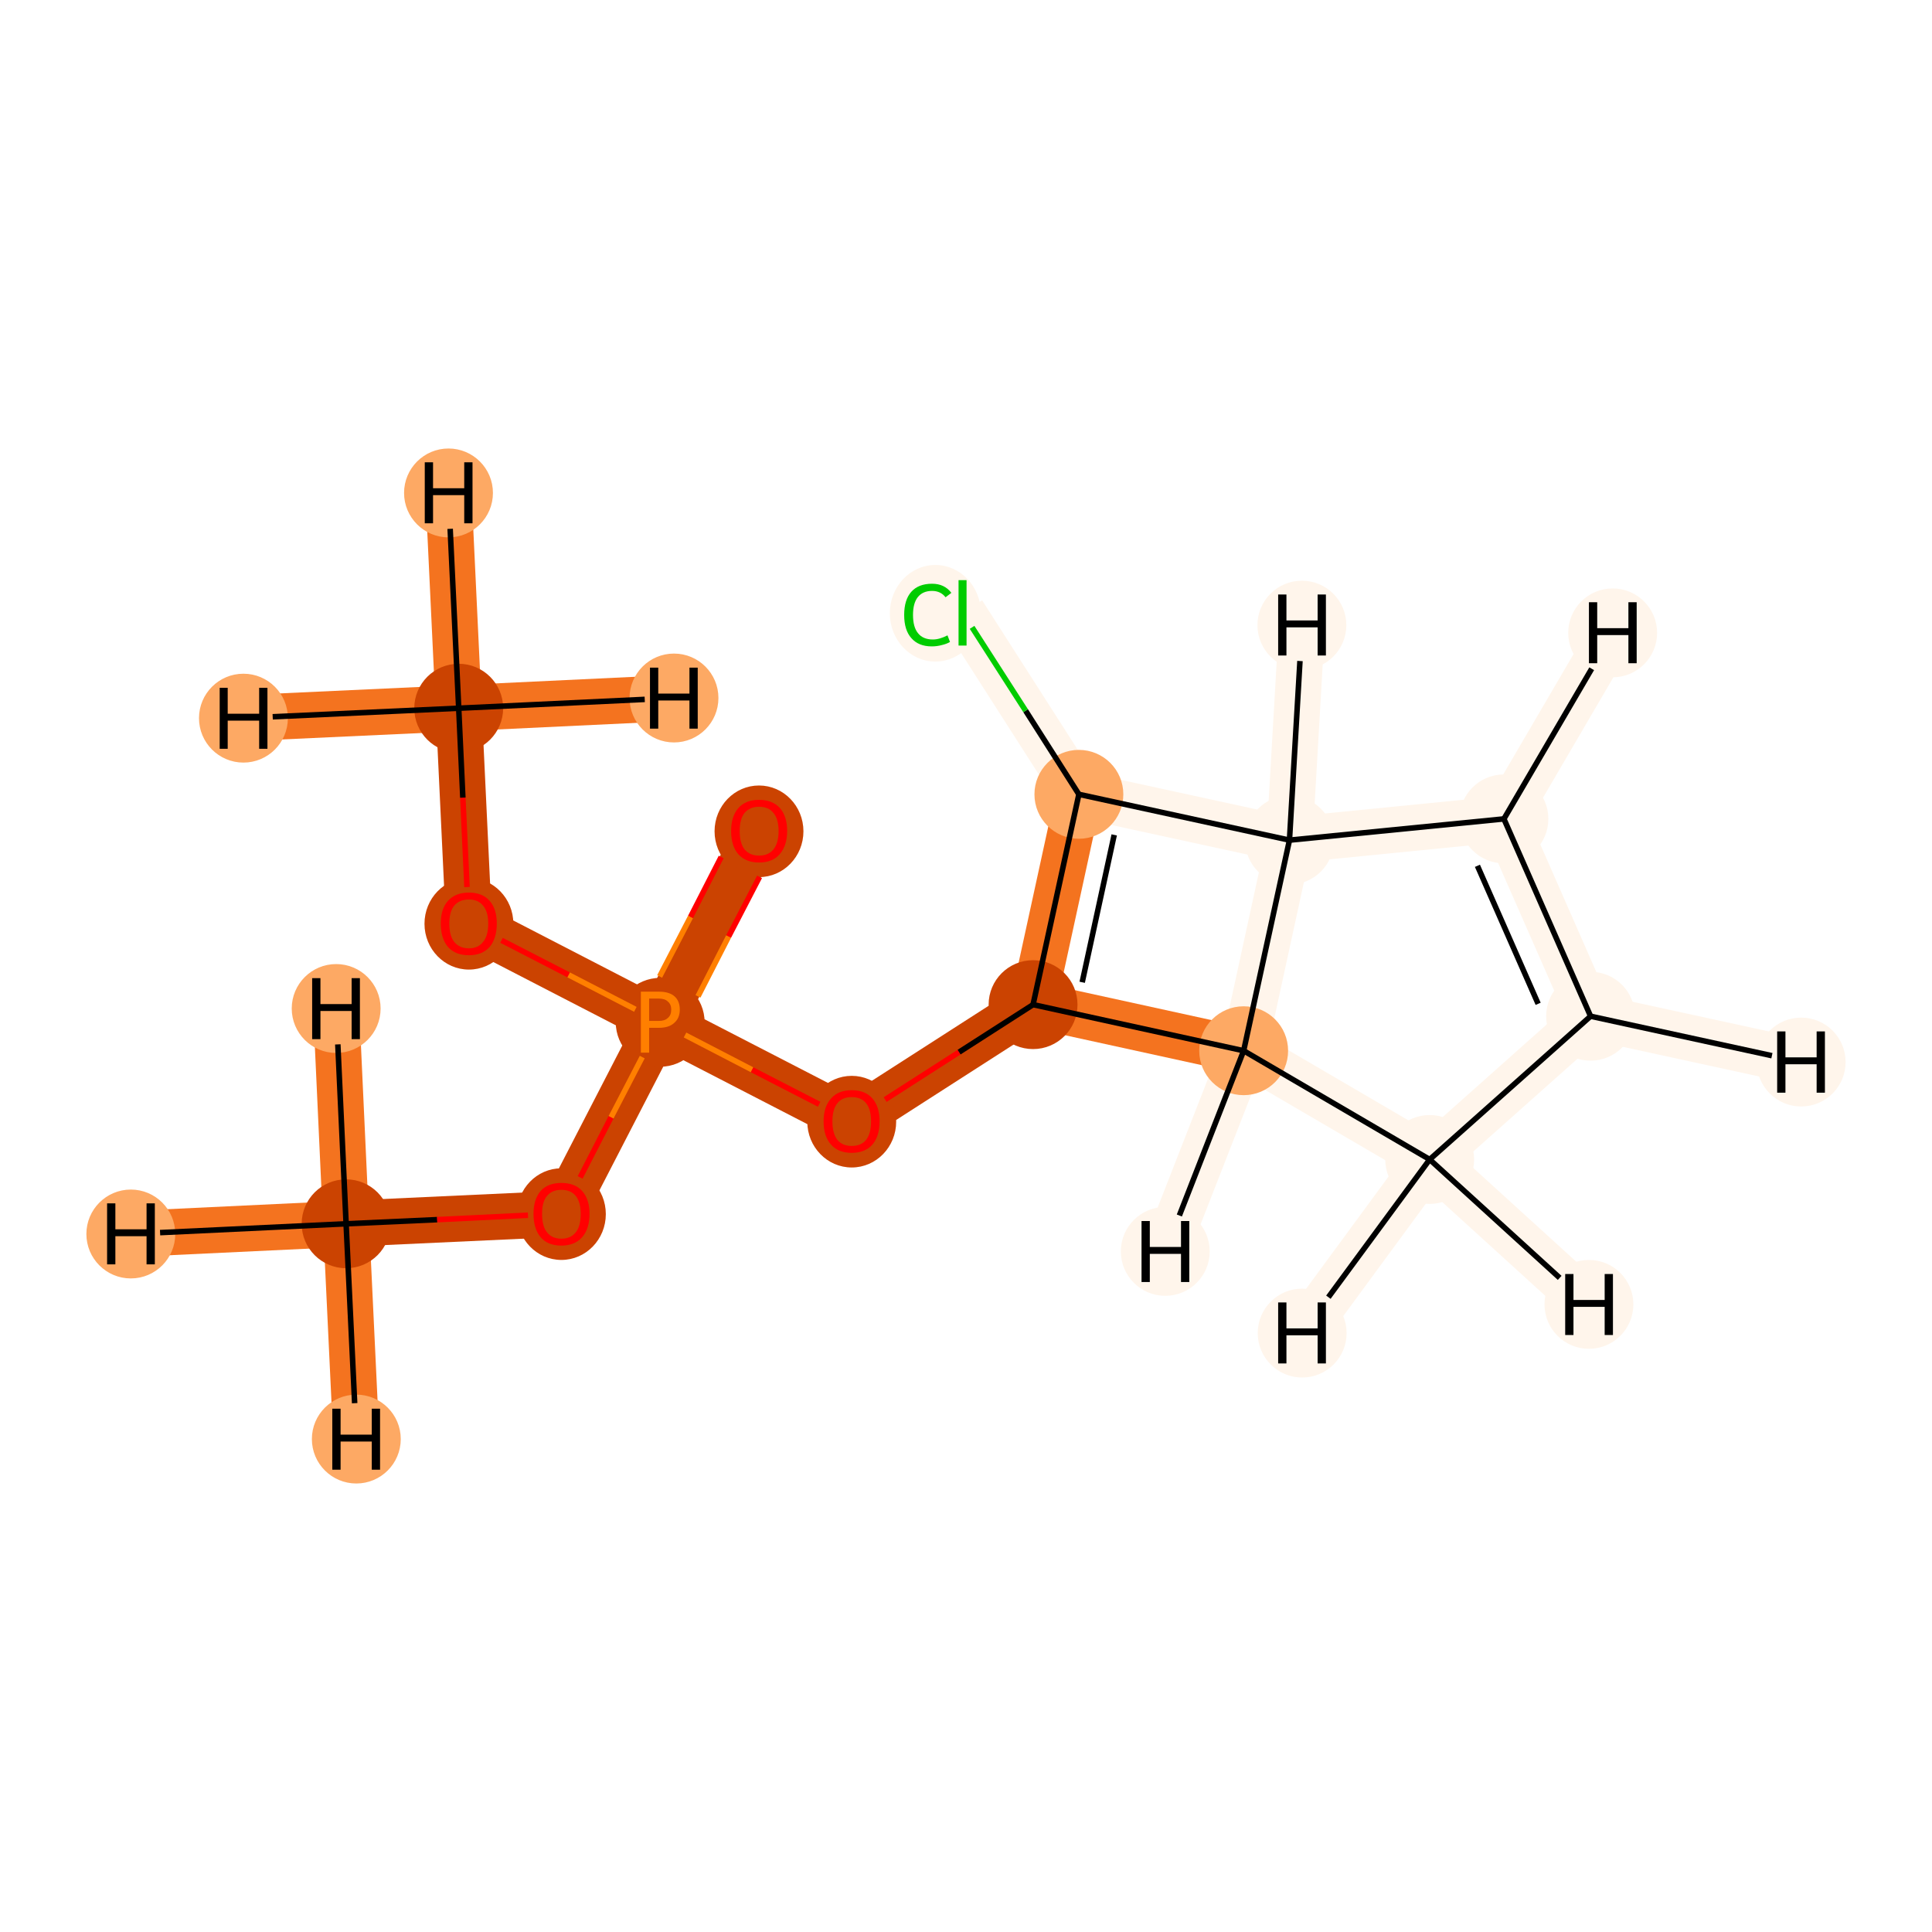 <?xml version='1.0' encoding='iso-8859-1'?>
<svg version='1.1' baseProfile='full'
              xmlns='http://www.w3.org/2000/svg'
                      xmlns:rdkit='http://www.rdkit.org/xml'
                      xmlns:xlink='http://www.w3.org/1999/xlink'
                  xml:space='preserve'
width='700px' height='700px' viewBox='0 0 700 700'>
<!-- END OF HEADER -->
<rect style='opacity:1.0;fill:#FFFFFF;stroke:none' width='700.0' height='700.0' x='0.0' y='0.0'> </rect>
<path d='M 125.4,443.4 L 203.4,439.8' style='fill:none;fill-rule:evenodd;stroke:#CB4301;stroke-width:16.7px;stroke-linecap:butt;stroke-linejoin:miter;stroke-opacity:1' />
<path d='M 125.4,443.4 L 47.4,447.1' style='fill:none;fill-rule:evenodd;stroke:#F4731F;stroke-width:16.7px;stroke-linecap:butt;stroke-linejoin:miter;stroke-opacity:1' />
<path d='M 125.4,443.4 L 129.1,521.4' style='fill:none;fill-rule:evenodd;stroke:#F4731F;stroke-width:16.7px;stroke-linecap:butt;stroke-linejoin:miter;stroke-opacity:1' />
<path d='M 125.4,443.4 L 121.8,365.4' style='fill:none;fill-rule:evenodd;stroke:#F4731F;stroke-width:16.7px;stroke-linecap:butt;stroke-linejoin:miter;stroke-opacity:1' />
<path d='M 203.4,439.8 L 239.2,370.4' style='fill:none;fill-rule:evenodd;stroke:#CB4301;stroke-width:16.7px;stroke-linecap:butt;stroke-linejoin:miter;stroke-opacity:1' />
<path d='M 239.2,370.4 L 275.0,301.0' style='fill:none;fill-rule:evenodd;stroke:#CB4301;stroke-width:16.7px;stroke-linecap:butt;stroke-linejoin:miter;stroke-opacity:1' />
<path d='M 239.2,370.4 L 308.6,406.2' style='fill:none;fill-rule:evenodd;stroke:#CB4301;stroke-width:16.7px;stroke-linecap:butt;stroke-linejoin:miter;stroke-opacity:1' />
<path d='M 239.2,370.4 L 169.9,334.6' style='fill:none;fill-rule:evenodd;stroke:#CB4301;stroke-width:16.7px;stroke-linecap:butt;stroke-linejoin:miter;stroke-opacity:1' />
<path d='M 308.6,406.2 L 374.3,364.0' style='fill:none;fill-rule:evenodd;stroke:#CB4301;stroke-width:16.7px;stroke-linecap:butt;stroke-linejoin:miter;stroke-opacity:1' />
<path d='M 374.3,364.0 L 390.9,287.8' style='fill:none;fill-rule:evenodd;stroke:#F4731F;stroke-width:16.7px;stroke-linecap:butt;stroke-linejoin:miter;stroke-opacity:1' />
<path d='M 374.3,364.0 L 450.6,380.7' style='fill:none;fill-rule:evenodd;stroke:#F4731F;stroke-width:16.7px;stroke-linecap:butt;stroke-linejoin:miter;stroke-opacity:1' />
<path d='M 390.9,287.8 L 348.8,222.0' style='fill:none;fill-rule:evenodd;stroke:#FFF5EB;stroke-width:16.7px;stroke-linecap:butt;stroke-linejoin:miter;stroke-opacity:1' />
<path d='M 390.9,287.8 L 467.2,304.4' style='fill:none;fill-rule:evenodd;stroke:#FFF5EB;stroke-width:16.7px;stroke-linecap:butt;stroke-linejoin:miter;stroke-opacity:1' />
<path d='M 467.2,304.4 L 450.6,380.7' style='fill:none;fill-rule:evenodd;stroke:#FFF5EB;stroke-width:16.7px;stroke-linecap:butt;stroke-linejoin:miter;stroke-opacity:1' />
<path d='M 467.2,304.4 L 544.9,296.7' style='fill:none;fill-rule:evenodd;stroke:#FFF5EB;stroke-width:16.7px;stroke-linecap:butt;stroke-linejoin:miter;stroke-opacity:1' />
<path d='M 467.2,304.4 L 471.7,226.5' style='fill:none;fill-rule:evenodd;stroke:#FFF5EB;stroke-width:16.7px;stroke-linecap:butt;stroke-linejoin:miter;stroke-opacity:1' />
<path d='M 450.6,380.7 L 518.0,420.1' style='fill:none;fill-rule:evenodd;stroke:#FFF5EB;stroke-width:16.7px;stroke-linecap:butt;stroke-linejoin:miter;stroke-opacity:1' />
<path d='M 450.6,380.7 L 422.2,453.4' style='fill:none;fill-rule:evenodd;stroke:#FFF5EB;stroke-width:16.7px;stroke-linecap:butt;stroke-linejoin:miter;stroke-opacity:1' />
<path d='M 518.0,420.1 L 576.3,368.2' style='fill:none;fill-rule:evenodd;stroke:#FFF5EB;stroke-width:16.7px;stroke-linecap:butt;stroke-linejoin:miter;stroke-opacity:1' />
<path d='M 518.0,420.1 L 471.8,483.0' style='fill:none;fill-rule:evenodd;stroke:#FFF5EB;stroke-width:16.7px;stroke-linecap:butt;stroke-linejoin:miter;stroke-opacity:1' />
<path d='M 518.0,420.1 L 575.7,472.6' style='fill:none;fill-rule:evenodd;stroke:#FFF5EB;stroke-width:16.7px;stroke-linecap:butt;stroke-linejoin:miter;stroke-opacity:1' />
<path d='M 576.3,368.2 L 544.9,296.7' style='fill:none;fill-rule:evenodd;stroke:#FFF5EB;stroke-width:16.7px;stroke-linecap:butt;stroke-linejoin:miter;stroke-opacity:1' />
<path d='M 576.3,368.2 L 652.6,384.8' style='fill:none;fill-rule:evenodd;stroke:#FFF5EB;stroke-width:16.7px;stroke-linecap:butt;stroke-linejoin:miter;stroke-opacity:1' />
<path d='M 544.9,296.7 L 584.3,229.3' style='fill:none;fill-rule:evenodd;stroke:#FFF5EB;stroke-width:16.7px;stroke-linecap:butt;stroke-linejoin:miter;stroke-opacity:1' />
<path d='M 169.9,334.6 L 166.2,256.6' style='fill:none;fill-rule:evenodd;stroke:#CB4301;stroke-width:16.7px;stroke-linecap:butt;stroke-linejoin:miter;stroke-opacity:1' />
<path d='M 166.2,256.6 L 162.5,178.6' style='fill:none;fill-rule:evenodd;stroke:#F4731F;stroke-width:16.7px;stroke-linecap:butt;stroke-linejoin:miter;stroke-opacity:1' />
<path d='M 166.2,256.6 L 88.2,260.2' style='fill:none;fill-rule:evenodd;stroke:#F4731F;stroke-width:16.7px;stroke-linecap:butt;stroke-linejoin:miter;stroke-opacity:1' />
<path d='M 166.2,256.6 L 244.2,252.9' style='fill:none;fill-rule:evenodd;stroke:#F4731F;stroke-width:16.7px;stroke-linecap:butt;stroke-linejoin:miter;stroke-opacity:1' />
<ellipse cx='125.4' cy='443.4' rx='15.6' ry='15.6'  style='fill:#CB4301;fill-rule:evenodd;stroke:#CB4301;stroke-width:1.0px;stroke-linecap:butt;stroke-linejoin:miter;stroke-opacity:1' />
<ellipse cx='203.4' cy='439.9' rx='15.6' ry='16.1'  style='fill:#CB4301;fill-rule:evenodd;stroke:#CB4301;stroke-width:1.0px;stroke-linecap:butt;stroke-linejoin:miter;stroke-opacity:1' />
<ellipse cx='239.2' cy='370.4' rx='15.6' ry='15.6'  style='fill:#CB4301;fill-rule:evenodd;stroke:#CB4301;stroke-width:1.0px;stroke-linecap:butt;stroke-linejoin:miter;stroke-opacity:1' />
<ellipse cx='275.0' cy='301.2' rx='15.6' ry='16.1'  style='fill:#CB4301;fill-rule:evenodd;stroke:#CB4301;stroke-width:1.0px;stroke-linecap:butt;stroke-linejoin:miter;stroke-opacity:1' />
<ellipse cx='308.6' cy='406.4' rx='15.6' ry='16.1'  style='fill:#CB4301;fill-rule:evenodd;stroke:#CB4301;stroke-width:1.0px;stroke-linecap:butt;stroke-linejoin:miter;stroke-opacity:1' />
<ellipse cx='374.3' cy='364.0' rx='15.6' ry='15.6'  style='fill:#CB4301;fill-rule:evenodd;stroke:#CB4301;stroke-width:1.0px;stroke-linecap:butt;stroke-linejoin:miter;stroke-opacity:1' />
<ellipse cx='390.9' cy='287.8' rx='15.6' ry='15.6'  style='fill:#FDA964;fill-rule:evenodd;stroke:#FDA964;stroke-width:1.0px;stroke-linecap:butt;stroke-linejoin:miter;stroke-opacity:1' />
<ellipse cx='338.9' cy='222.2' rx='16.0' ry='17.0'  style='fill:#FFF5EB;fill-rule:evenodd;stroke:#FFF5EB;stroke-width:1.0px;stroke-linecap:butt;stroke-linejoin:miter;stroke-opacity:1' />
<ellipse cx='467.2' cy='304.4' rx='15.6' ry='15.6'  style='fill:#FFF5EB;fill-rule:evenodd;stroke:#FFF5EB;stroke-width:1.0px;stroke-linecap:butt;stroke-linejoin:miter;stroke-opacity:1' />
<ellipse cx='450.6' cy='380.7' rx='15.6' ry='15.6'  style='fill:#FDA964;fill-rule:evenodd;stroke:#FDA964;stroke-width:1.0px;stroke-linecap:butt;stroke-linejoin:miter;stroke-opacity:1' />
<ellipse cx='518.0' cy='420.1' rx='15.6' ry='15.6'  style='fill:#FFF5EB;fill-rule:evenodd;stroke:#FFF5EB;stroke-width:1.0px;stroke-linecap:butt;stroke-linejoin:miter;stroke-opacity:1' />
<ellipse cx='576.3' cy='368.2' rx='15.6' ry='15.6'  style='fill:#FFF5EB;fill-rule:evenodd;stroke:#FFF5EB;stroke-width:1.0px;stroke-linecap:butt;stroke-linejoin:miter;stroke-opacity:1' />
<ellipse cx='544.9' cy='296.7' rx='15.6' ry='15.6'  style='fill:#FFF5EB;fill-rule:evenodd;stroke:#FFF5EB;stroke-width:1.0px;stroke-linecap:butt;stroke-linejoin:miter;stroke-opacity:1' />
<ellipse cx='169.9' cy='334.7' rx='15.6' ry='16.1'  style='fill:#CB4301;fill-rule:evenodd;stroke:#CB4301;stroke-width:1.0px;stroke-linecap:butt;stroke-linejoin:miter;stroke-opacity:1' />
<ellipse cx='166.2' cy='256.6' rx='15.6' ry='15.6'  style='fill:#CB4301;fill-rule:evenodd;stroke:#CB4301;stroke-width:1.0px;stroke-linecap:butt;stroke-linejoin:miter;stroke-opacity:1' />
<ellipse cx='47.4' cy='447.1' rx='15.6' ry='15.6'  style='fill:#FDA964;fill-rule:evenodd;stroke:#FDA964;stroke-width:1.0px;stroke-linecap:butt;stroke-linejoin:miter;stroke-opacity:1' />
<ellipse cx='129.1' cy='521.4' rx='15.6' ry='15.6'  style='fill:#FDA964;fill-rule:evenodd;stroke:#FDA964;stroke-width:1.0px;stroke-linecap:butt;stroke-linejoin:miter;stroke-opacity:1' />
<ellipse cx='121.8' cy='365.4' rx='15.6' ry='15.6'  style='fill:#FDA964;fill-rule:evenodd;stroke:#FDA964;stroke-width:1.0px;stroke-linecap:butt;stroke-linejoin:miter;stroke-opacity:1' />
<ellipse cx='471.7' cy='226.5' rx='15.6' ry='15.6'  style='fill:#FFF5EB;fill-rule:evenodd;stroke:#FFF5EB;stroke-width:1.0px;stroke-linecap:butt;stroke-linejoin:miter;stroke-opacity:1' />
<ellipse cx='422.2' cy='453.4' rx='15.6' ry='15.6'  style='fill:#FFF5EB;fill-rule:evenodd;stroke:#FFF5EB;stroke-width:1.0px;stroke-linecap:butt;stroke-linejoin:miter;stroke-opacity:1' />
<ellipse cx='471.8' cy='483.0' rx='15.6' ry='15.6'  style='fill:#FFF5EB;fill-rule:evenodd;stroke:#FFF5EB;stroke-width:1.0px;stroke-linecap:butt;stroke-linejoin:miter;stroke-opacity:1' />
<ellipse cx='575.7' cy='472.6' rx='15.6' ry='15.6'  style='fill:#FFF5EB;fill-rule:evenodd;stroke:#FFF5EB;stroke-width:1.0px;stroke-linecap:butt;stroke-linejoin:miter;stroke-opacity:1' />
<ellipse cx='652.6' cy='384.8' rx='15.6' ry='15.6'  style='fill:#FFF5EB;fill-rule:evenodd;stroke:#FFF5EB;stroke-width:1.0px;stroke-linecap:butt;stroke-linejoin:miter;stroke-opacity:1' />
<ellipse cx='584.3' cy='229.3' rx='15.6' ry='15.6'  style='fill:#FFF5EB;fill-rule:evenodd;stroke:#FFF5EB;stroke-width:1.0px;stroke-linecap:butt;stroke-linejoin:miter;stroke-opacity:1' />
<ellipse cx='162.5' cy='178.6' rx='15.6' ry='15.6'  style='fill:#FDA964;fill-rule:evenodd;stroke:#FDA964;stroke-width:1.0px;stroke-linecap:butt;stroke-linejoin:miter;stroke-opacity:1' />
<ellipse cx='88.2' cy='260.2' rx='15.6' ry='15.6'  style='fill:#FDA964;fill-rule:evenodd;stroke:#FDA964;stroke-width:1.0px;stroke-linecap:butt;stroke-linejoin:miter;stroke-opacity:1' />
<ellipse cx='244.2' cy='252.9' rx='15.6' ry='15.6'  style='fill:#FDA964;fill-rule:evenodd;stroke:#FDA964;stroke-width:1.0px;stroke-linecap:butt;stroke-linejoin:miter;stroke-opacity:1' />
<path class='bond-0 atom-0 atom-1' d='M 125.4,443.4 L 158.4,441.9' style='fill:none;fill-rule:evenodd;stroke:#000000;stroke-width:2.0px;stroke-linecap:butt;stroke-linejoin:miter;stroke-opacity:1' />
<path class='bond-0 atom-0 atom-1' d='M 158.4,441.9 L 191.3,440.3' style='fill:none;fill-rule:evenodd;stroke:#FF0000;stroke-width:2.0px;stroke-linecap:butt;stroke-linejoin:miter;stroke-opacity:1' />
<path class='bond-16 atom-0 atom-15' d='M 125.4,443.4 L 58.0,446.6' style='fill:none;fill-rule:evenodd;stroke:#000000;stroke-width:2.0px;stroke-linecap:butt;stroke-linejoin:miter;stroke-opacity:1' />
<path class='bond-17 atom-0 atom-16' d='M 125.4,443.4 L 128.5,508.4' style='fill:none;fill-rule:evenodd;stroke:#000000;stroke-width:2.0px;stroke-linecap:butt;stroke-linejoin:miter;stroke-opacity:1' />
<path class='bond-18 atom-0 atom-17' d='M 125.4,443.4 L 122.4,378.4' style='fill:none;fill-rule:evenodd;stroke:#000000;stroke-width:2.0px;stroke-linecap:butt;stroke-linejoin:miter;stroke-opacity:1' />
<path class='bond-1 atom-1 atom-2' d='M 210.2,426.6 L 221.4,404.8' style='fill:none;fill-rule:evenodd;stroke:#FF0000;stroke-width:2.0px;stroke-linecap:butt;stroke-linejoin:miter;stroke-opacity:1' />
<path class='bond-1 atom-1 atom-2' d='M 221.4,404.8 L 232.7,383.0' style='fill:none;fill-rule:evenodd;stroke:#FF7F00;stroke-width:2.0px;stroke-linecap:butt;stroke-linejoin:miter;stroke-opacity:1' />
<path class='bond-2 atom-2 atom-3' d='M 252.9,361.0 L 264.0,339.3' style='fill:none;fill-rule:evenodd;stroke:#FF7F00;stroke-width:2.0px;stroke-linecap:butt;stroke-linejoin:miter;stroke-opacity:1' />
<path class='bond-2 atom-2 atom-3' d='M 264.0,339.3 L 275.2,317.7' style='fill:none;fill-rule:evenodd;stroke:#FF0000;stroke-width:2.0px;stroke-linecap:butt;stroke-linejoin:miter;stroke-opacity:1' />
<path class='bond-2 atom-2 atom-3' d='M 239.0,353.8 L 250.2,332.2' style='fill:none;fill-rule:evenodd;stroke:#FF7F00;stroke-width:2.0px;stroke-linecap:butt;stroke-linejoin:miter;stroke-opacity:1' />
<path class='bond-2 atom-2 atom-3' d='M 250.2,332.2 L 261.3,310.5' style='fill:none;fill-rule:evenodd;stroke:#FF0000;stroke-width:2.0px;stroke-linecap:butt;stroke-linejoin:miter;stroke-opacity:1' />
<path class='bond-3 atom-2 atom-4' d='M 248.2,375.0 L 272.5,387.6' style='fill:none;fill-rule:evenodd;stroke:#FF7F00;stroke-width:2.0px;stroke-linecap:butt;stroke-linejoin:miter;stroke-opacity:1' />
<path class='bond-3 atom-2 atom-4' d='M 272.5,387.6 L 296.8,400.1' style='fill:none;fill-rule:evenodd;stroke:#FF0000;stroke-width:2.0px;stroke-linecap:butt;stroke-linejoin:miter;stroke-opacity:1' />
<path class='bond-12 atom-2 atom-13' d='M 230.2,365.7 L 206.0,353.2' style='fill:none;fill-rule:evenodd;stroke:#FF7F00;stroke-width:2.0px;stroke-linecap:butt;stroke-linejoin:miter;stroke-opacity:1' />
<path class='bond-12 atom-2 atom-13' d='M 206.0,353.2 L 181.7,340.7' style='fill:none;fill-rule:evenodd;stroke:#FF0000;stroke-width:2.0px;stroke-linecap:butt;stroke-linejoin:miter;stroke-opacity:1' />
<path class='bond-4 atom-4 atom-5' d='M 320.7,398.4 L 347.5,381.2' style='fill:none;fill-rule:evenodd;stroke:#FF0000;stroke-width:2.0px;stroke-linecap:butt;stroke-linejoin:miter;stroke-opacity:1' />
<path class='bond-4 atom-4 atom-5' d='M 347.5,381.2 L 374.3,364.0' style='fill:none;fill-rule:evenodd;stroke:#000000;stroke-width:2.0px;stroke-linecap:butt;stroke-linejoin:miter;stroke-opacity:1' />
<path class='bond-5 atom-5 atom-6' d='M 374.3,364.0 L 390.9,287.8' style='fill:none;fill-rule:evenodd;stroke:#000000;stroke-width:2.0px;stroke-linecap:butt;stroke-linejoin:miter;stroke-opacity:1' />
<path class='bond-5 atom-5 atom-6' d='M 392.1,355.9 L 403.7,302.5' style='fill:none;fill-rule:evenodd;stroke:#000000;stroke-width:2.0px;stroke-linecap:butt;stroke-linejoin:miter;stroke-opacity:1' />
<path class='bond-14 atom-9 atom-5' d='M 450.6,380.7 L 374.3,364.0' style='fill:none;fill-rule:evenodd;stroke:#000000;stroke-width:2.0px;stroke-linecap:butt;stroke-linejoin:miter;stroke-opacity:1' />
<path class='bond-6 atom-6 atom-7' d='M 390.9,287.8 L 371.6,257.5' style='fill:none;fill-rule:evenodd;stroke:#000000;stroke-width:2.0px;stroke-linecap:butt;stroke-linejoin:miter;stroke-opacity:1' />
<path class='bond-6 atom-6 atom-7' d='M 371.6,257.5 L 352.2,227.3' style='fill:none;fill-rule:evenodd;stroke:#00CC00;stroke-width:2.0px;stroke-linecap:butt;stroke-linejoin:miter;stroke-opacity:1' />
<path class='bond-7 atom-6 atom-8' d='M 390.9,287.8 L 467.2,304.4' style='fill:none;fill-rule:evenodd;stroke:#000000;stroke-width:2.0px;stroke-linecap:butt;stroke-linejoin:miter;stroke-opacity:1' />
<path class='bond-8 atom-8 atom-9' d='M 467.2,304.4 L 450.6,380.7' style='fill:none;fill-rule:evenodd;stroke:#000000;stroke-width:2.0px;stroke-linecap:butt;stroke-linejoin:miter;stroke-opacity:1' />
<path class='bond-15 atom-12 atom-8' d='M 544.9,296.7 L 467.2,304.4' style='fill:none;fill-rule:evenodd;stroke:#000000;stroke-width:2.0px;stroke-linecap:butt;stroke-linejoin:miter;stroke-opacity:1' />
<path class='bond-19 atom-8 atom-18' d='M 467.2,304.4 L 471.0,239.5' style='fill:none;fill-rule:evenodd;stroke:#000000;stroke-width:2.0px;stroke-linecap:butt;stroke-linejoin:miter;stroke-opacity:1' />
<path class='bond-9 atom-9 atom-10' d='M 450.6,380.7 L 518.0,420.1' style='fill:none;fill-rule:evenodd;stroke:#000000;stroke-width:2.0px;stroke-linecap:butt;stroke-linejoin:miter;stroke-opacity:1' />
<path class='bond-20 atom-9 atom-19' d='M 450.6,380.7 L 427.3,440.4' style='fill:none;fill-rule:evenodd;stroke:#000000;stroke-width:2.0px;stroke-linecap:butt;stroke-linejoin:miter;stroke-opacity:1' />
<path class='bond-10 atom-10 atom-11' d='M 518.0,420.1 L 576.3,368.2' style='fill:none;fill-rule:evenodd;stroke:#000000;stroke-width:2.0px;stroke-linecap:butt;stroke-linejoin:miter;stroke-opacity:1' />
<path class='bond-21 atom-10 atom-20' d='M 518.0,420.1 L 481.3,470.0' style='fill:none;fill-rule:evenodd;stroke:#000000;stroke-width:2.0px;stroke-linecap:butt;stroke-linejoin:miter;stroke-opacity:1' />
<path class='bond-22 atom-10 atom-21' d='M 518.0,420.1 L 565.1,463.0' style='fill:none;fill-rule:evenodd;stroke:#000000;stroke-width:2.0px;stroke-linecap:butt;stroke-linejoin:miter;stroke-opacity:1' />
<path class='bond-11 atom-11 atom-12' d='M 576.3,368.2 L 544.9,296.7' style='fill:none;fill-rule:evenodd;stroke:#000000;stroke-width:2.0px;stroke-linecap:butt;stroke-linejoin:miter;stroke-opacity:1' />
<path class='bond-11 atom-11 atom-12' d='M 557.3,363.7 L 535.3,313.7' style='fill:none;fill-rule:evenodd;stroke:#000000;stroke-width:2.0px;stroke-linecap:butt;stroke-linejoin:miter;stroke-opacity:1' />
<path class='bond-23 atom-11 atom-22' d='M 576.3,368.2 L 642.0,382.5' style='fill:none;fill-rule:evenodd;stroke:#000000;stroke-width:2.0px;stroke-linecap:butt;stroke-linejoin:miter;stroke-opacity:1' />
<path class='bond-24 atom-12 atom-23' d='M 544.9,296.7 L 576.7,242.3' style='fill:none;fill-rule:evenodd;stroke:#000000;stroke-width:2.0px;stroke-linecap:butt;stroke-linejoin:miter;stroke-opacity:1' />
<path class='bond-13 atom-13 atom-14' d='M 169.2,321.4 L 167.7,289.0' style='fill:none;fill-rule:evenodd;stroke:#FF0000;stroke-width:2.0px;stroke-linecap:butt;stroke-linejoin:miter;stroke-opacity:1' />
<path class='bond-13 atom-13 atom-14' d='M 167.7,289.0 L 166.2,256.6' style='fill:none;fill-rule:evenodd;stroke:#000000;stroke-width:2.0px;stroke-linecap:butt;stroke-linejoin:miter;stroke-opacity:1' />
<path class='bond-25 atom-14 atom-24' d='M 166.2,256.6 L 163.1,191.6' style='fill:none;fill-rule:evenodd;stroke:#000000;stroke-width:2.0px;stroke-linecap:butt;stroke-linejoin:miter;stroke-opacity:1' />
<path class='bond-26 atom-14 atom-25' d='M 166.2,256.6 L 98.8,259.7' style='fill:none;fill-rule:evenodd;stroke:#000000;stroke-width:2.0px;stroke-linecap:butt;stroke-linejoin:miter;stroke-opacity:1' />
<path class='bond-27 atom-14 atom-26' d='M 166.2,256.6 L 233.6,253.4' style='fill:none;fill-rule:evenodd;stroke:#000000;stroke-width:2.0px;stroke-linecap:butt;stroke-linejoin:miter;stroke-opacity:1' />
<path  class='atom-1' d='M 193.3 439.8
Q 193.3 434.5, 195.9 431.5
Q 198.5 428.6, 203.4 428.6
Q 208.3 428.6, 210.9 431.5
Q 213.6 434.5, 213.6 439.8
Q 213.6 445.2, 210.9 448.3
Q 208.2 451.3, 203.4 451.3
Q 198.5 451.3, 195.9 448.3
Q 193.3 445.2, 193.3 439.8
M 203.4 448.8
Q 206.8 448.8, 208.6 446.5
Q 210.4 444.3, 210.4 439.8
Q 210.4 435.5, 208.6 433.3
Q 206.8 431.1, 203.4 431.1
Q 200.0 431.1, 198.2 433.3
Q 196.4 435.4, 196.4 439.8
Q 196.4 444.3, 198.2 446.5
Q 200.0 448.8, 203.4 448.8
' fill='#FF0000'/>
<path  class='atom-2' d='M 238.7 359.3
Q 242.5 359.3, 244.4 361.0
Q 246.3 362.7, 246.3 365.8
Q 246.3 368.9, 244.3 370.6
Q 242.4 372.4, 238.7 372.4
L 235.2 372.4
L 235.2 381.4
L 232.2 381.4
L 232.2 359.3
L 238.7 359.3
M 238.7 369.9
Q 240.9 369.9, 242.0 368.8
Q 243.2 367.8, 243.2 365.8
Q 243.2 363.9, 242.0 362.9
Q 240.9 361.8, 238.7 361.8
L 235.2 361.8
L 235.2 369.9
L 238.7 369.9
' fill='#FF7F00'/>
<path  class='atom-3' d='M 264.9 301.1
Q 264.9 295.8, 267.5 292.8
Q 270.1 289.8, 275.0 289.8
Q 279.9 289.8, 282.6 292.8
Q 285.2 295.8, 285.2 301.1
Q 285.2 306.4, 282.5 309.5
Q 279.9 312.5, 275.0 312.5
Q 270.2 312.5, 267.5 309.5
Q 264.9 306.5, 264.9 301.1
M 275.0 310.0
Q 278.4 310.0, 280.2 307.8
Q 282.1 305.5, 282.1 301.1
Q 282.1 296.7, 280.2 294.5
Q 278.4 292.3, 275.0 292.3
Q 271.7 292.3, 269.8 294.5
Q 268.0 296.7, 268.0 301.1
Q 268.0 305.5, 269.8 307.8
Q 271.7 310.0, 275.0 310.0
' fill='#FF0000'/>
<path  class='atom-4' d='M 298.4 406.3
Q 298.4 401.0, 301.1 398.0
Q 303.7 395.0, 308.6 395.0
Q 313.5 395.0, 316.1 398.0
Q 318.7 401.0, 318.7 406.3
Q 318.7 411.6, 316.1 414.7
Q 313.4 417.7, 308.6 417.7
Q 303.7 417.7, 301.1 414.7
Q 298.4 411.7, 298.4 406.3
M 308.6 415.2
Q 312.0 415.2, 313.8 413.0
Q 315.6 410.7, 315.6 406.3
Q 315.6 401.9, 313.8 399.7
Q 312.0 397.5, 308.6 397.5
Q 305.2 397.5, 303.4 399.7
Q 301.6 401.9, 301.6 406.3
Q 301.6 410.7, 303.4 413.0
Q 305.2 415.2, 308.6 415.2
' fill='#FF0000'/>
<path  class='atom-7' d='M 327.6 222.8
Q 327.6 217.3, 330.2 214.4
Q 332.8 211.5, 337.7 211.5
Q 342.2 211.5, 344.7 214.8
L 342.6 216.4
Q 340.8 214.1, 337.7 214.1
Q 334.3 214.1, 332.5 216.4
Q 330.8 218.6, 330.8 222.8
Q 330.8 227.2, 332.6 229.4
Q 334.4 231.7, 338.0 231.7
Q 340.4 231.7, 343.3 230.2
L 344.2 232.6
Q 343.0 233.3, 341.3 233.7
Q 339.5 234.2, 337.6 234.2
Q 332.8 234.2, 330.2 231.2
Q 327.6 228.3, 327.6 222.8
' fill='#00CC00'/>
<path  class='atom-7' d='M 347.3 210.2
L 350.2 210.2
L 350.2 233.9
L 347.3 233.9
L 347.3 210.2
' fill='#00CC00'/>
<path  class='atom-13' d='M 159.7 334.6
Q 159.7 329.3, 162.3 326.4
Q 165.0 323.4, 169.9 323.4
Q 174.8 323.4, 177.4 326.4
Q 180.0 329.3, 180.0 334.6
Q 180.0 340.0, 177.4 343.1
Q 174.7 346.1, 169.9 346.1
Q 165.0 346.1, 162.3 343.1
Q 159.7 340.0, 159.7 334.6
M 169.9 343.6
Q 173.2 343.6, 175.0 341.3
Q 176.9 339.1, 176.9 334.6
Q 176.9 330.3, 175.0 328.1
Q 173.2 325.9, 169.9 325.9
Q 166.5 325.9, 164.6 328.1
Q 162.8 330.3, 162.8 334.6
Q 162.8 339.1, 164.6 341.3
Q 166.5 343.6, 169.9 343.6
' fill='#FF0000'/>
<path  class='atom-15' d='M 38.8 436.0
L 41.8 436.0
L 41.8 445.4
L 53.1 445.4
L 53.1 436.0
L 56.1 436.0
L 56.1 458.1
L 53.1 458.1
L 53.1 447.9
L 41.8 447.9
L 41.8 458.1
L 38.8 458.1
L 38.8 436.0
' fill='#000000'/>
<path  class='atom-16' d='M 120.4 510.4
L 123.4 510.4
L 123.4 519.8
L 134.7 519.8
L 134.7 510.4
L 137.7 510.4
L 137.7 532.5
L 134.7 532.5
L 134.7 522.3
L 123.4 522.3
L 123.4 532.5
L 120.4 532.5
L 120.4 510.4
' fill='#000000'/>
<path  class='atom-17' d='M 113.1 354.4
L 116.1 354.4
L 116.1 363.8
L 127.4 363.8
L 127.4 354.4
L 130.4 354.4
L 130.4 376.5
L 127.4 376.5
L 127.4 366.3
L 116.1 366.3
L 116.1 376.5
L 113.1 376.5
L 113.1 354.4
' fill='#000000'/>
<path  class='atom-18' d='M 463.1 215.4
L 466.1 215.4
L 466.1 224.8
L 477.4 224.8
L 477.4 215.4
L 480.4 215.4
L 480.4 237.5
L 477.4 237.5
L 477.4 227.3
L 466.1 227.3
L 466.1 237.5
L 463.1 237.5
L 463.1 215.4
' fill='#000000'/>
<path  class='atom-19' d='M 413.6 442.4
L 416.6 442.4
L 416.6 451.8
L 427.9 451.8
L 427.9 442.4
L 430.9 442.4
L 430.9 464.5
L 427.9 464.5
L 427.9 454.3
L 416.6 454.3
L 416.6 464.5
L 413.6 464.5
L 413.6 442.4
' fill='#000000'/>
<path  class='atom-20' d='M 463.1 471.9
L 466.1 471.9
L 466.1 481.3
L 477.4 481.3
L 477.4 471.9
L 480.4 471.9
L 480.4 494.0
L 477.4 494.0
L 477.4 483.8
L 466.1 483.8
L 466.1 494.0
L 463.1 494.0
L 463.1 471.9
' fill='#000000'/>
<path  class='atom-21' d='M 567.1 461.6
L 570.1 461.6
L 570.1 471.0
L 581.4 471.0
L 581.4 461.6
L 584.4 461.6
L 584.4 483.7
L 581.4 483.7
L 581.4 473.5
L 570.1 473.5
L 570.1 483.7
L 567.1 483.7
L 567.1 461.6
' fill='#000000'/>
<path  class='atom-22' d='M 643.9 373.7
L 646.9 373.7
L 646.9 383.1
L 658.2 383.1
L 658.2 373.7
L 661.2 373.7
L 661.2 395.9
L 658.2 395.9
L 658.2 385.6
L 646.9 385.6
L 646.9 395.9
L 643.9 395.9
L 643.9 373.7
' fill='#000000'/>
<path  class='atom-23' d='M 575.7 218.2
L 578.7 218.2
L 578.7 227.6
L 590.0 227.6
L 590.0 218.2
L 593.0 218.2
L 593.0 240.3
L 590.0 240.3
L 590.0 230.1
L 578.7 230.1
L 578.7 240.3
L 575.7 240.3
L 575.7 218.2
' fill='#000000'/>
<path  class='atom-24' d='M 153.9 167.5
L 156.9 167.5
L 156.9 176.9
L 168.2 176.9
L 168.2 167.5
L 171.2 167.5
L 171.2 189.6
L 168.2 189.6
L 168.2 179.4
L 156.9 179.4
L 156.9 189.6
L 153.9 189.6
L 153.9 167.5
' fill='#000000'/>
<path  class='atom-25' d='M 79.6 249.2
L 82.5 249.2
L 82.5 258.6
L 93.9 258.6
L 93.9 249.2
L 96.9 249.2
L 96.9 271.3
L 93.9 271.3
L 93.9 261.1
L 82.5 261.1
L 82.5 271.3
L 79.6 271.3
L 79.6 249.2
' fill='#000000'/>
<path  class='atom-26' d='M 235.5 241.9
L 238.5 241.9
L 238.5 251.3
L 249.8 251.3
L 249.8 241.9
L 252.8 241.9
L 252.8 264.0
L 249.8 264.0
L 249.8 253.8
L 238.5 253.8
L 238.5 264.0
L 235.5 264.0
L 235.5 241.9
' fill='#000000'/>
</svg>
